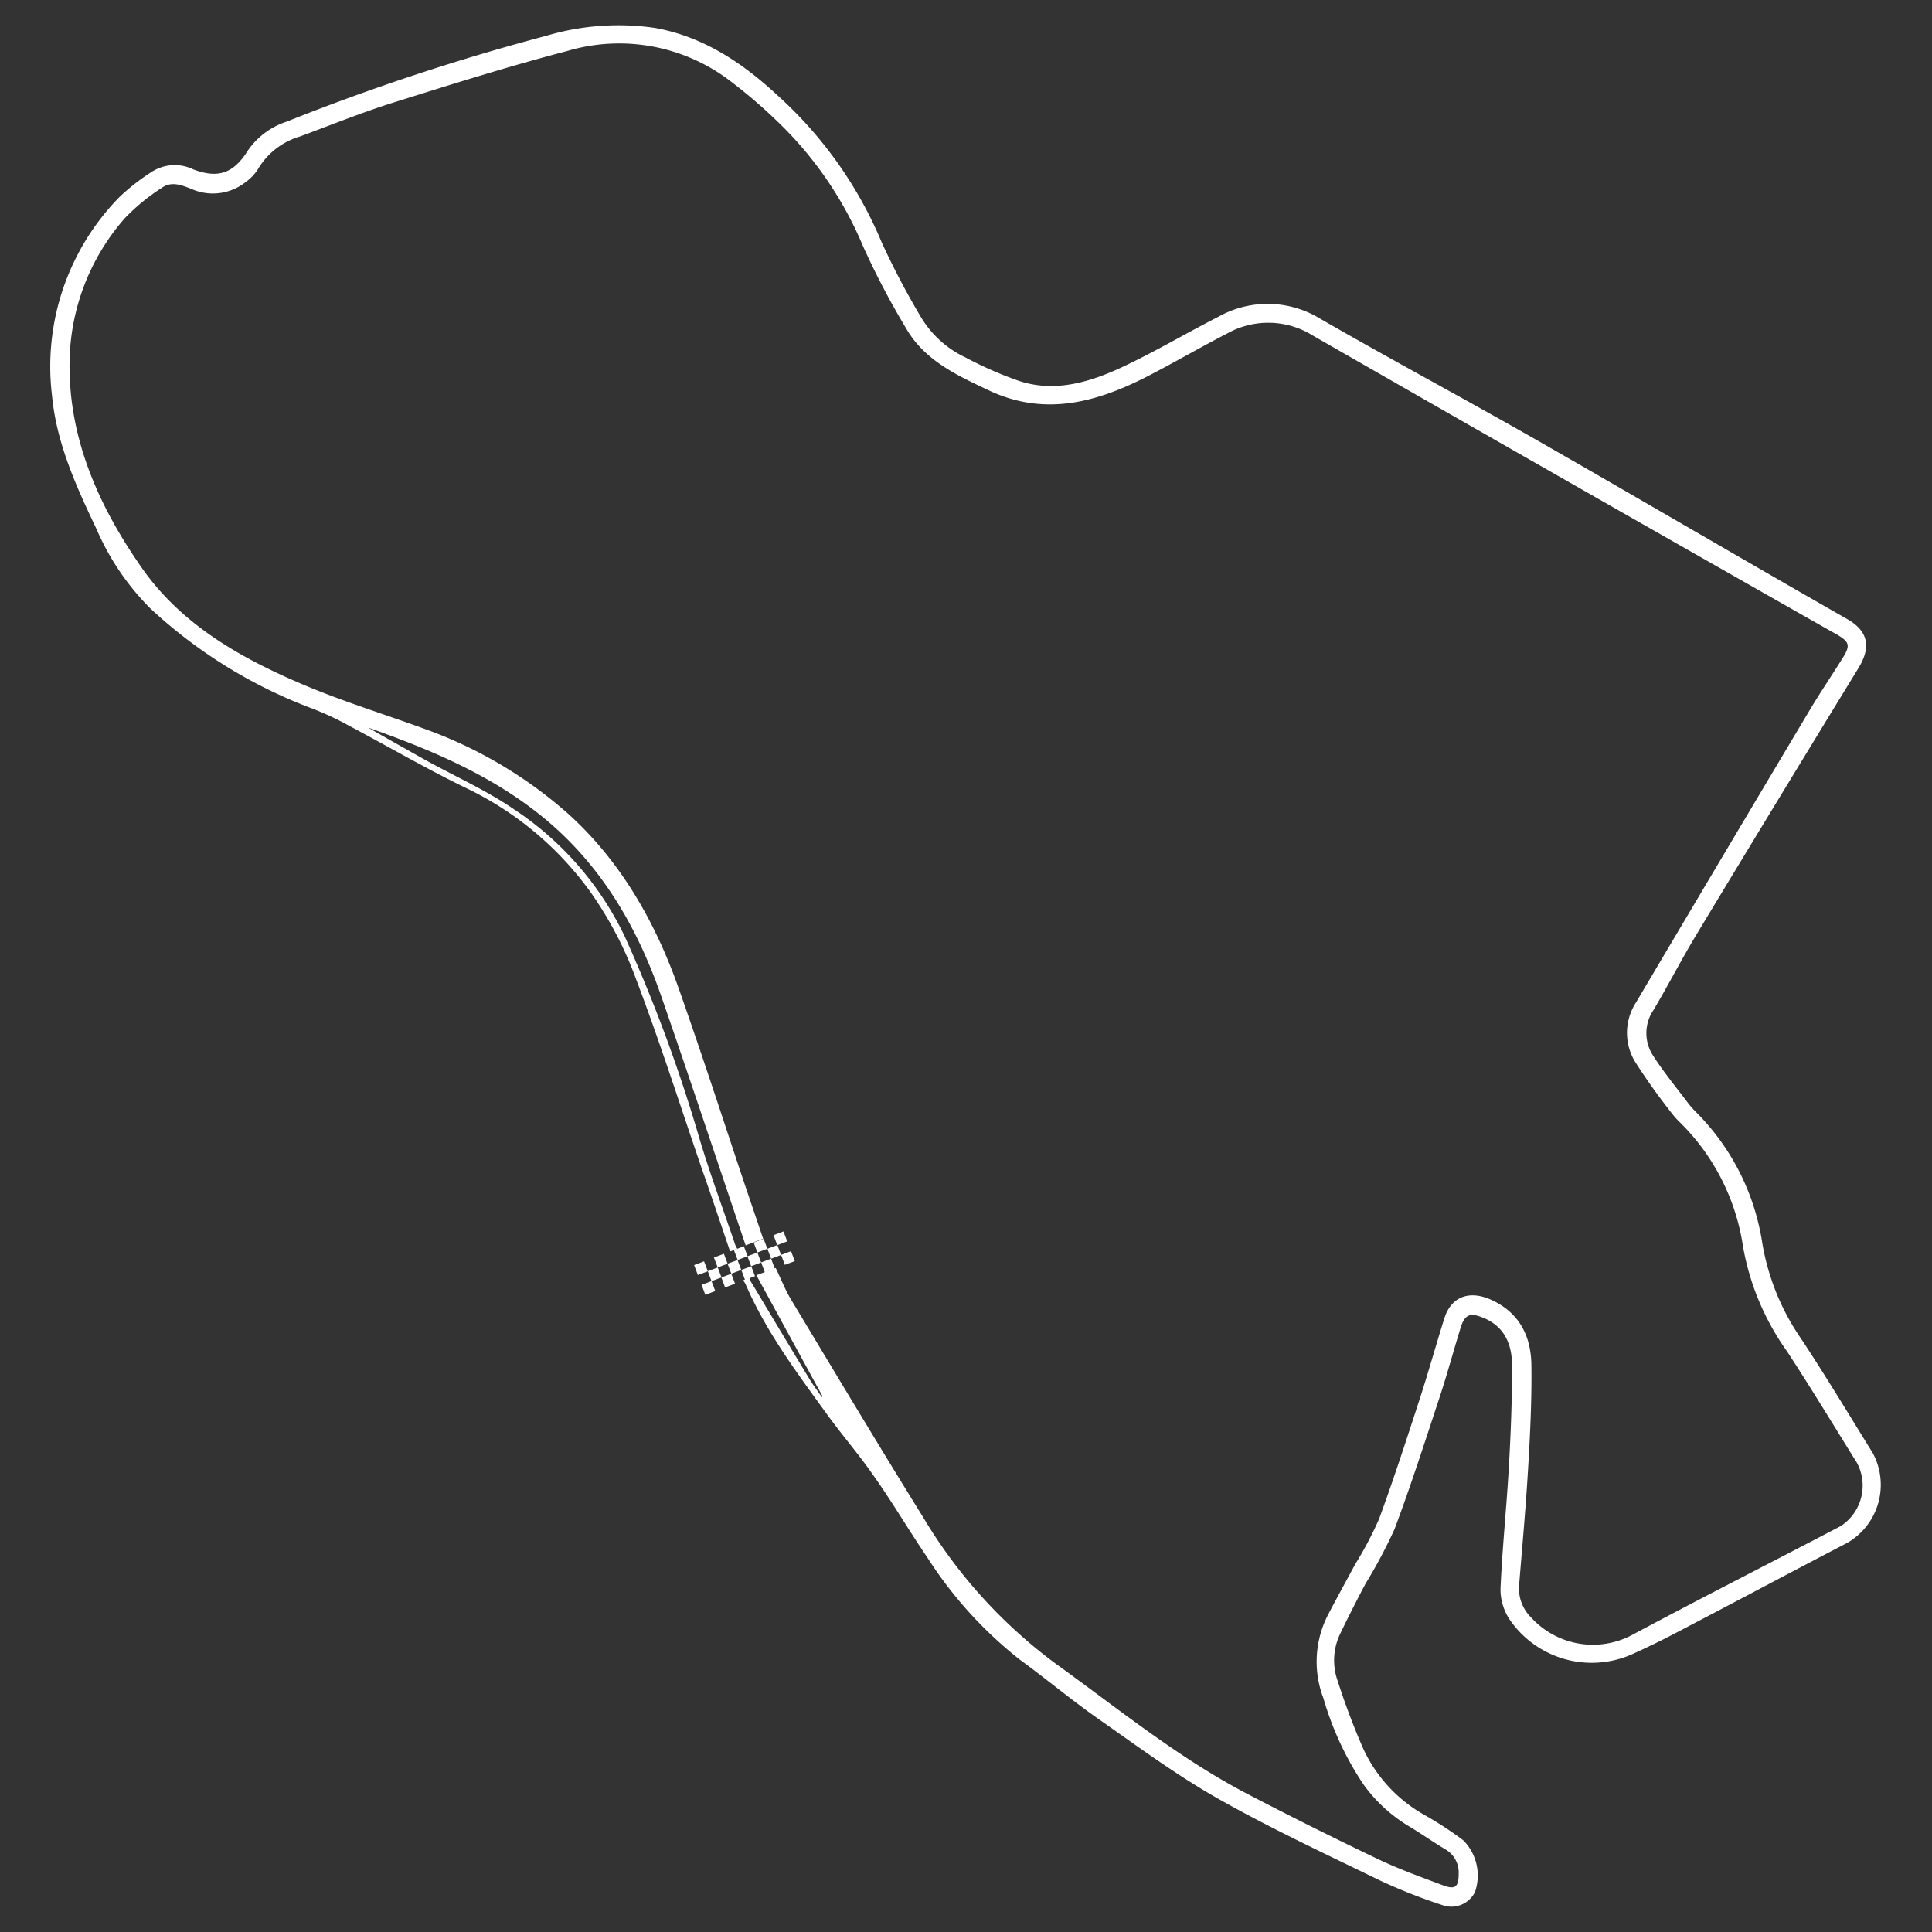 <svg id="Layer_1" data-name="Layer 1" xmlns="http://www.w3.org/2000/svg" viewBox="0 0 200 200"><rect x="0" y="0" width="200" height="200" fill="#333333" stroke="none"/><title>Circuits</title><rect x="80.24" y="127.63" width="1.1" height="1.1" transform="translate(172.3 7.43) rotate(69.38)" fill="#fff"/><rect x="79.6" y="129.04" width="1.1" height="1.1" transform="translate(173.21 8.94) rotate(69.38)" fill="#fff"/><rect x="81.01" y="129.68" width="1.1" height="1.1" transform="translate(174.73 8.03) rotate(69.38)" fill="#fff"/><rect x="78.18" y="128.4" width="1.1" height="1.1" transform="translate(171.69 9.85) rotate(69.38)" fill="#fff"/><rect x="77.54" y="129.82" width="1.1" height="1.1" transform="translate(172.6 11.37) rotate(69.38)" fill="#fff"/><rect x="78.95" y="130.46" width="1.1" height="1.1" transform="translate(174.12 10.46) rotate(69.38)" fill="#fff"/><rect x="76.12" y="129.17" width="1.1" height="1.1" transform="translate(171.09 12.28) rotate(69.38)" fill="#fff"/><rect x="75.48" y="130.59" width="1.1" height="1.1" transform="translate(171.99 13.8) rotate(69.38)" fill="#fff"/><rect x="76.9" y="131.23" width="1.1" height="1.1" transform="translate(173.51 12.89) rotate(69.38)" fill="#fff"/><rect x="74.06" y="129.95" width="1.1" height="1.1" transform="translate(170.48 14.71) rotate(69.38)" fill="#fff"/><rect x="73.42" y="131.36" width="1.1" height="1.1" transform="translate(171.39 16.23) rotate(69.38)" fill="#fff"/><rect x="74.84" y="132.01" width="1.1" height="1.1" transform="translate(172.9 15.32) rotate(69.38)" fill="#fff"/><rect x="72.01" y="130.72" width="1.1" height="1.1" transform="translate(169.87 17.14) rotate(69.38)" fill="#fff"/><rect x="72.78" y="132.78" width="1.1" height="1.1" transform="translate(172.3 17.74) rotate(69.38)" fill="#fff"/><path d="M193.87,150.42c-2.48-4-4.88-8-7.45-11.88a24.55,24.55,0,0,1-4-9.93,24.36,24.36,0,0,0-6.87-13.51,9.17,9.17,0,0,1-.74-.83c-1.25-1.66-2.58-3.27-3.69-5a4.26,4.26,0,0,1,.06-4.73c1.51-2.55,2.87-5.19,4.4-7.73Q183.91,83,192.38,69.17c1.23-2,1.19-3.74-1.15-5.08-10.82-6.18-21.56-12.48-32.37-18.66C151.5,41.23,144,37.22,136.68,33a10.42,10.42,0,0,0-10.57-.2c-3.3,1.68-6.49,3.58-9.83,5.15s-7.12,2.79-11,1.41A39.36,39.36,0,0,1,99.94,37a10.66,10.66,0,0,1-4.65-4.25,82.23,82.23,0,0,1-4-7.62A42.62,42.62,0,0,0,80.51,9.89c-3.64-3.38-7.69-6.1-12.71-7a26.18,26.18,0,0,0-11.27.82,235.54,235.54,0,0,0-26.88,8.89,7.79,7.79,0,0,0-4,3C24.14,18,22.53,18.49,20,17.53a4.41,4.41,0,0,0-4.37.31,22.21,22.21,0,0,0-3.27,2.56A25.06,25.06,0,0,0,5.39,41c.47,4.91,2.5,9.36,4.6,13.76A26.34,26.34,0,0,0,15.58,63,50.7,50.7,0,0,0,32.49,73.41a30.44,30.44,0,0,1,3.63,1.71c4.09,2.17,8.1,4.51,12.26,6.52A33.82,33.82,0,0,1,61.18,92.42a38.78,38.78,0,0,1,4.67,8.95c2.46,6.48,4.57,13.1,6.82,19.67,1,2.82,1.93,5.64,2.91,8.51l.74-.28a2.53,2.53,0,0,1-.3-.68c-1.21-3.54-2.51-7.06-3.59-10.65A158.1,158.1,0,0,0,64.7,97,32.64,32.64,0,0,0,53.21,83.78c-2.91-2-6.2-3.45-9.31-5.18C42,77.53,40,76.41,38.11,75.32c6.65,2.34,13.13,5.07,18.58,9.68,5.65,4.79,9.26,11,11.69,17.92,3,8.63,5.88,17.34,8.81,26l1.81-.69c-.95-2.8-1.83-5.39-2.7-8-2-6.05-4-12.14-6.13-18.16-2.43-6.8-6-13-11.38-17.85a45.57,45.57,0,0,0-14.6-8.68C40,74,35.78,72.71,31.69,71,25.19,68.27,19,64.84,14.83,59c-4.49-6.37-7.74-13.44-7.63-21.5A23,23,0,0,1,12.9,22.61a21,21,0,0,1,3.84-3.16c1.09-.79,2.27-.2,3.32.21a5.47,5.47,0,0,0,5.38-.82,4.8,4.8,0,0,0,1.38-1.52,7.49,7.49,0,0,1,4.23-3.19c3.21-1.19,6.39-2.48,9.66-3.51,6-1.88,11.92-3.75,18-5.34a18.93,18.93,0,0,1,16.88,3.1,53.05,53.05,0,0,1,4.94,4.24,38.42,38.42,0,0,1,8.8,12.84,82.25,82.25,0,0,0,4.44,8.48c1.92,3.37,5.29,4.91,8.61,6.48,5.91,2.78,11.38,1.16,16.73-1.63,2.67-1.39,5.27-2.9,7.95-4.28a8.7,8.7,0,0,1,8.85.23Q162.52,50,189.22,65.16c.32.18.65.36,1,.56,1.23.75,1.33,1.1.57,2.34-1.15,1.85-2.38,3.65-3.49,5.52q-9,15.09-17.95,30.21a5.77,5.77,0,0,0-.1,6.1,65.38,65.38,0,0,0,3.85,5.4,8.08,8.08,0,0,0,.74.83A22.72,22.72,0,0,1,180.43,129,26.58,26.58,0,0,0,185,139.9c2.48,3.79,4.83,7.68,7.23,11.53a5,5,0,0,1-1.68,6.55c-7.18,3.76-14.4,7.42-21.54,11.24a8.65,8.65,0,0,1-10.51-1.78,4.22,4.22,0,0,1-1.25-3.26c.33-4.06.7-8.11.94-12.18.21-3.51.38-7,.34-10.53,0-3.11-1.22-5.66-4.36-7-2.19-.9-4-.18-4.68,2.09-.84,2.69-1.6,5.41-2.47,8.1-1.37,4.22-2.74,8.45-4.27,12.61a37.49,37.49,0,0,1-2.46,4.66c-.92,1.71-1.86,3.41-2.76,5.13a10.59,10.59,0,0,0-.53,8.74,32,32,0,0,0,4.13,8.9,15.74,15.74,0,0,0,4.65,4.31c1.31.78,2.56,1.67,3.87,2.45A2.76,2.76,0,0,1,151,194c0,1.3-.34,1.64-1.56,1.19-2.29-.86-4.61-1.69-6.82-2.75q-6.83-3.26-13.54-6.76c-7.13-3.73-13.34-8.81-19.84-13.49a51.87,51.87,0,0,1-13.68-15.13c-4.61-7.43-9.1-14.93-13.61-22.43-.62-1-1.07-2.16-1.65-3.37l-2,.75,6.85,12.54-.08.07c-.43-.63-.9-1.24-1.29-1.89q-2.94-4.85-5.85-9.73a1.84,1.84,0,0,1-.33-.73l-.7.27a1.35,1.35,0,0,1,.31.46c2.11,4.88,5.29,9.11,8.38,13.38,1.54,2.13,3.28,4.13,4.78,6.29,2,2.81,3.71,5.75,5.64,8.58a42.82,42.82,0,0,0,9.54,10.54c2.75,2,5.39,4.22,8.2,6.18,4.05,2.84,8.06,5.8,12.35,8.23,5.47,3.09,11.19,5.76,16.85,8.51a57,57,0,0,0,6.32,2.49,2.73,2.73,0,0,0,3.42-1.34,5.19,5.19,0,0,0-1.21-5.35,36.68,36.68,0,0,0-3.94-2.58,15.15,15.15,0,0,1-6.42-6.91,73.48,73.48,0,0,1-2.64-7,6.34,6.34,0,0,1,.25-4.88c.84-1.75,1.72-3.48,2.63-5.2a52.23,52.23,0,0,0,3-5.64c1.67-4.45,3.13-9,4.62-13.51.8-2.41,1.46-4.87,2.21-7.3.44-1.45,1-1.62,2.34-1.08,2.3.93,3,2.87,3,5,0,3.46-.13,6.93-.33,10.39-.24,4.25-.69,8.48-.87,12.73a5.7,5.7,0,0,0,.93,3.1,10.3,10.3,0,0,0,12.64,3.64c1.48-.67,2.94-1.37,4.37-2.12,6-3.13,11.95-6.31,17.95-9.43A6.94,6.94,0,0,0,193.87,150.42Z" fill="#fff"/></svg>